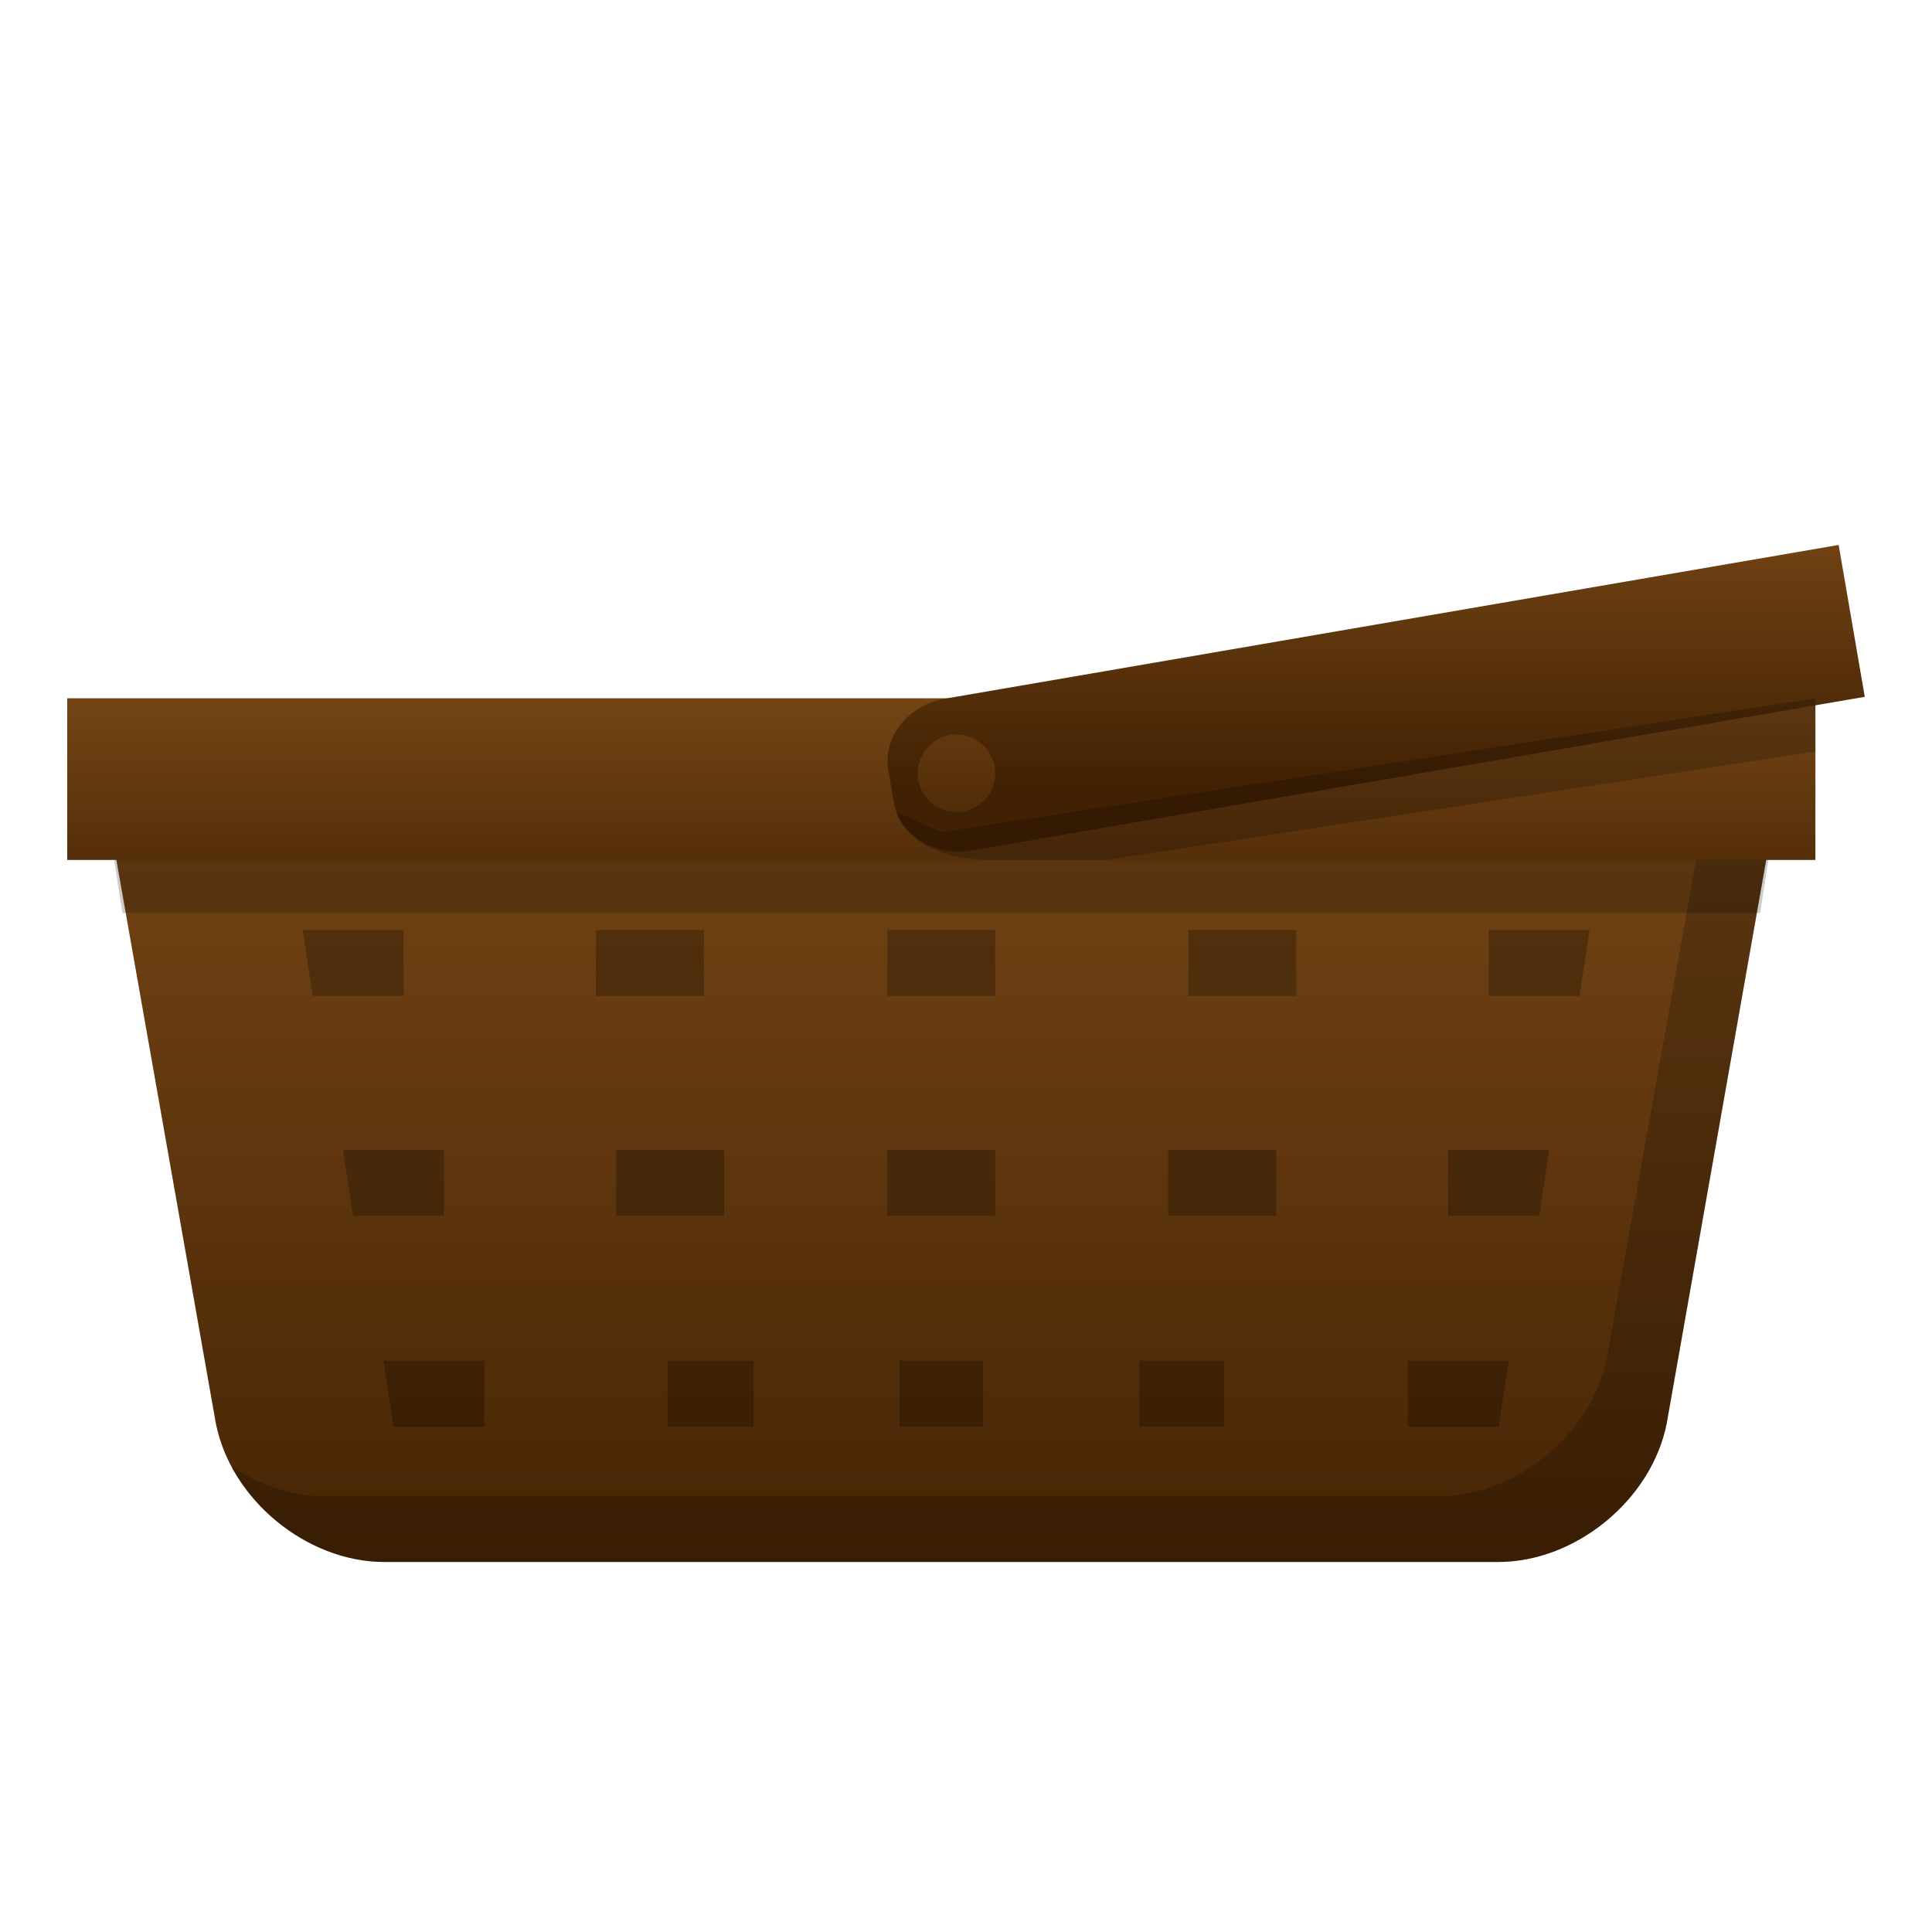 <svg clip-rule="evenodd" fill-rule="evenodd" stroke-linejoin="round" stroke-miterlimit="2" viewBox="0 0 200 200" xmlns="http://www.w3.org/2000/svg" xmlns:xlink="http://www.w3.org/1999/xlink"><linearGradient id="a"><stop offset="0" stop-color="#7c4a18"/><stop offset="1" stop-color="#412103"/></linearGradient><linearGradient id="b" gradientTransform="matrix(0 101.523 -101.523 0 159.437 69.17)" gradientUnits="userSpaceOnUse" x1="0" x2="1" xlink:href="#a" y1="0" y2="0"/><linearGradient id="c" gradientTransform="matrix(0 30.869 -30.869 0 60.728 68.443)" gradientUnits="userSpaceOnUse" x1="0" x2="1" xlink:href="#a" y1="0" y2="0"/><linearGradient id="d" gradientTransform="matrix(0 31.695 -31.695 0 157.57 49.863)" gradientUnits="userSpaceOnUse" x1="0" x2="1" xlink:href="#a" y1="0" y2="0"/><linearGradient id="e" gradientTransform="matrix(0 29.533 -29.533 0 98.481 62.582)" gradientUnits="userSpaceOnUse" x1="0" x2="1" xlink:href="#a" y1="0" y2="0"/><g fill-rule="nonzero"><path d="m10.292 79.087 12.047 68.234c1.544 7.901 9.397 14.375 17.451 14.375h115.302c8.059 0 15.911-6.474 17.451-14.375l12.049-68.234z" fill="url(#b)"/><path d="m177.356 79.087-11.001 61.433c-1.546 7.908-9.399 14.375-17.452 14.375h-115.301c-3.409 0-6.776-1.169-9.648-3.099 3.048 5.727 9.373 9.9 15.836 9.9h115.302c8.059 0 15.911-6.474 17.451-14.375l12.049-68.234z" fill-opacity=".2"/><path d="m12.669 94.515h169.544l2.379-15.428h-174.3z" fill-opacity=".2"/><path d="m6.959 72.286h180.97v16.736h-180.97z" fill="url(#c)"/><path d="m190.337 56.412-63.042 10.846-21.692 3.731-7.742 1.331c-3.841.66-6.496 3.984-5.912 7.389l.576 3.347c.585 3.403 4.202 5.648 8.041 4.987l7.741-1.333 21.693-3.73 63.041-10.844z" fill="url(#d)"/><path d="m187.928 77.793v-5.507l-90.486 13.849-4.637-2.072s.991 4.959 10.22 4.959h11.469z" fill-opacity=".2"/><path d="m103.025 80.048c0 2.217-1.799 4.015-4.016 4.015-2.218 0-4.015-1.798-4.015-4.015s1.797-4.016 4.015-4.016c2.217 0 4.016 1.799 4.016 4.016z" fill="url(#e)"/><g fill-opacity=".25"><path d="m41.783 103.106h-9.417l-1.029-6.829h10.446z"/><path d="m61.698 96.277h11.166v6.828h-11.166z"/><path d="m154.105 103.106h9.416l1.029-6.829h-10.445z"/><path d="m123.024 96.277h11.166v6.828h-11.166z"/><path d="m91.858 96.277h11.166v6.828h-11.166z"/><path d="m45.966 125.864h-9.416l-1.029-6.83h10.445z"/><path d="m63.79 119.034h11.169v6.83h-11.169z"/><path d="m149.921 125.864h9.415l1.03-6.83h-10.445z"/><path d="m120.929 119.034h11.173v6.83h-11.173z"/><path d="m91.858 119.034h11.166v6.83h-11.166z"/><path d="m50.15 147.683h-9.415l-1.029-6.83h10.444z"/><path d="m69.104 140.853h8.91v6.83h-8.91z"/><path d="m145.737 147.683h9.415l1.03-6.83h-10.445z"/><path d="m117.939 140.853h8.786v6.83h-8.786z"/><path d="m93.112 140.853h8.665v6.83h-8.665z"/></g></g></svg>